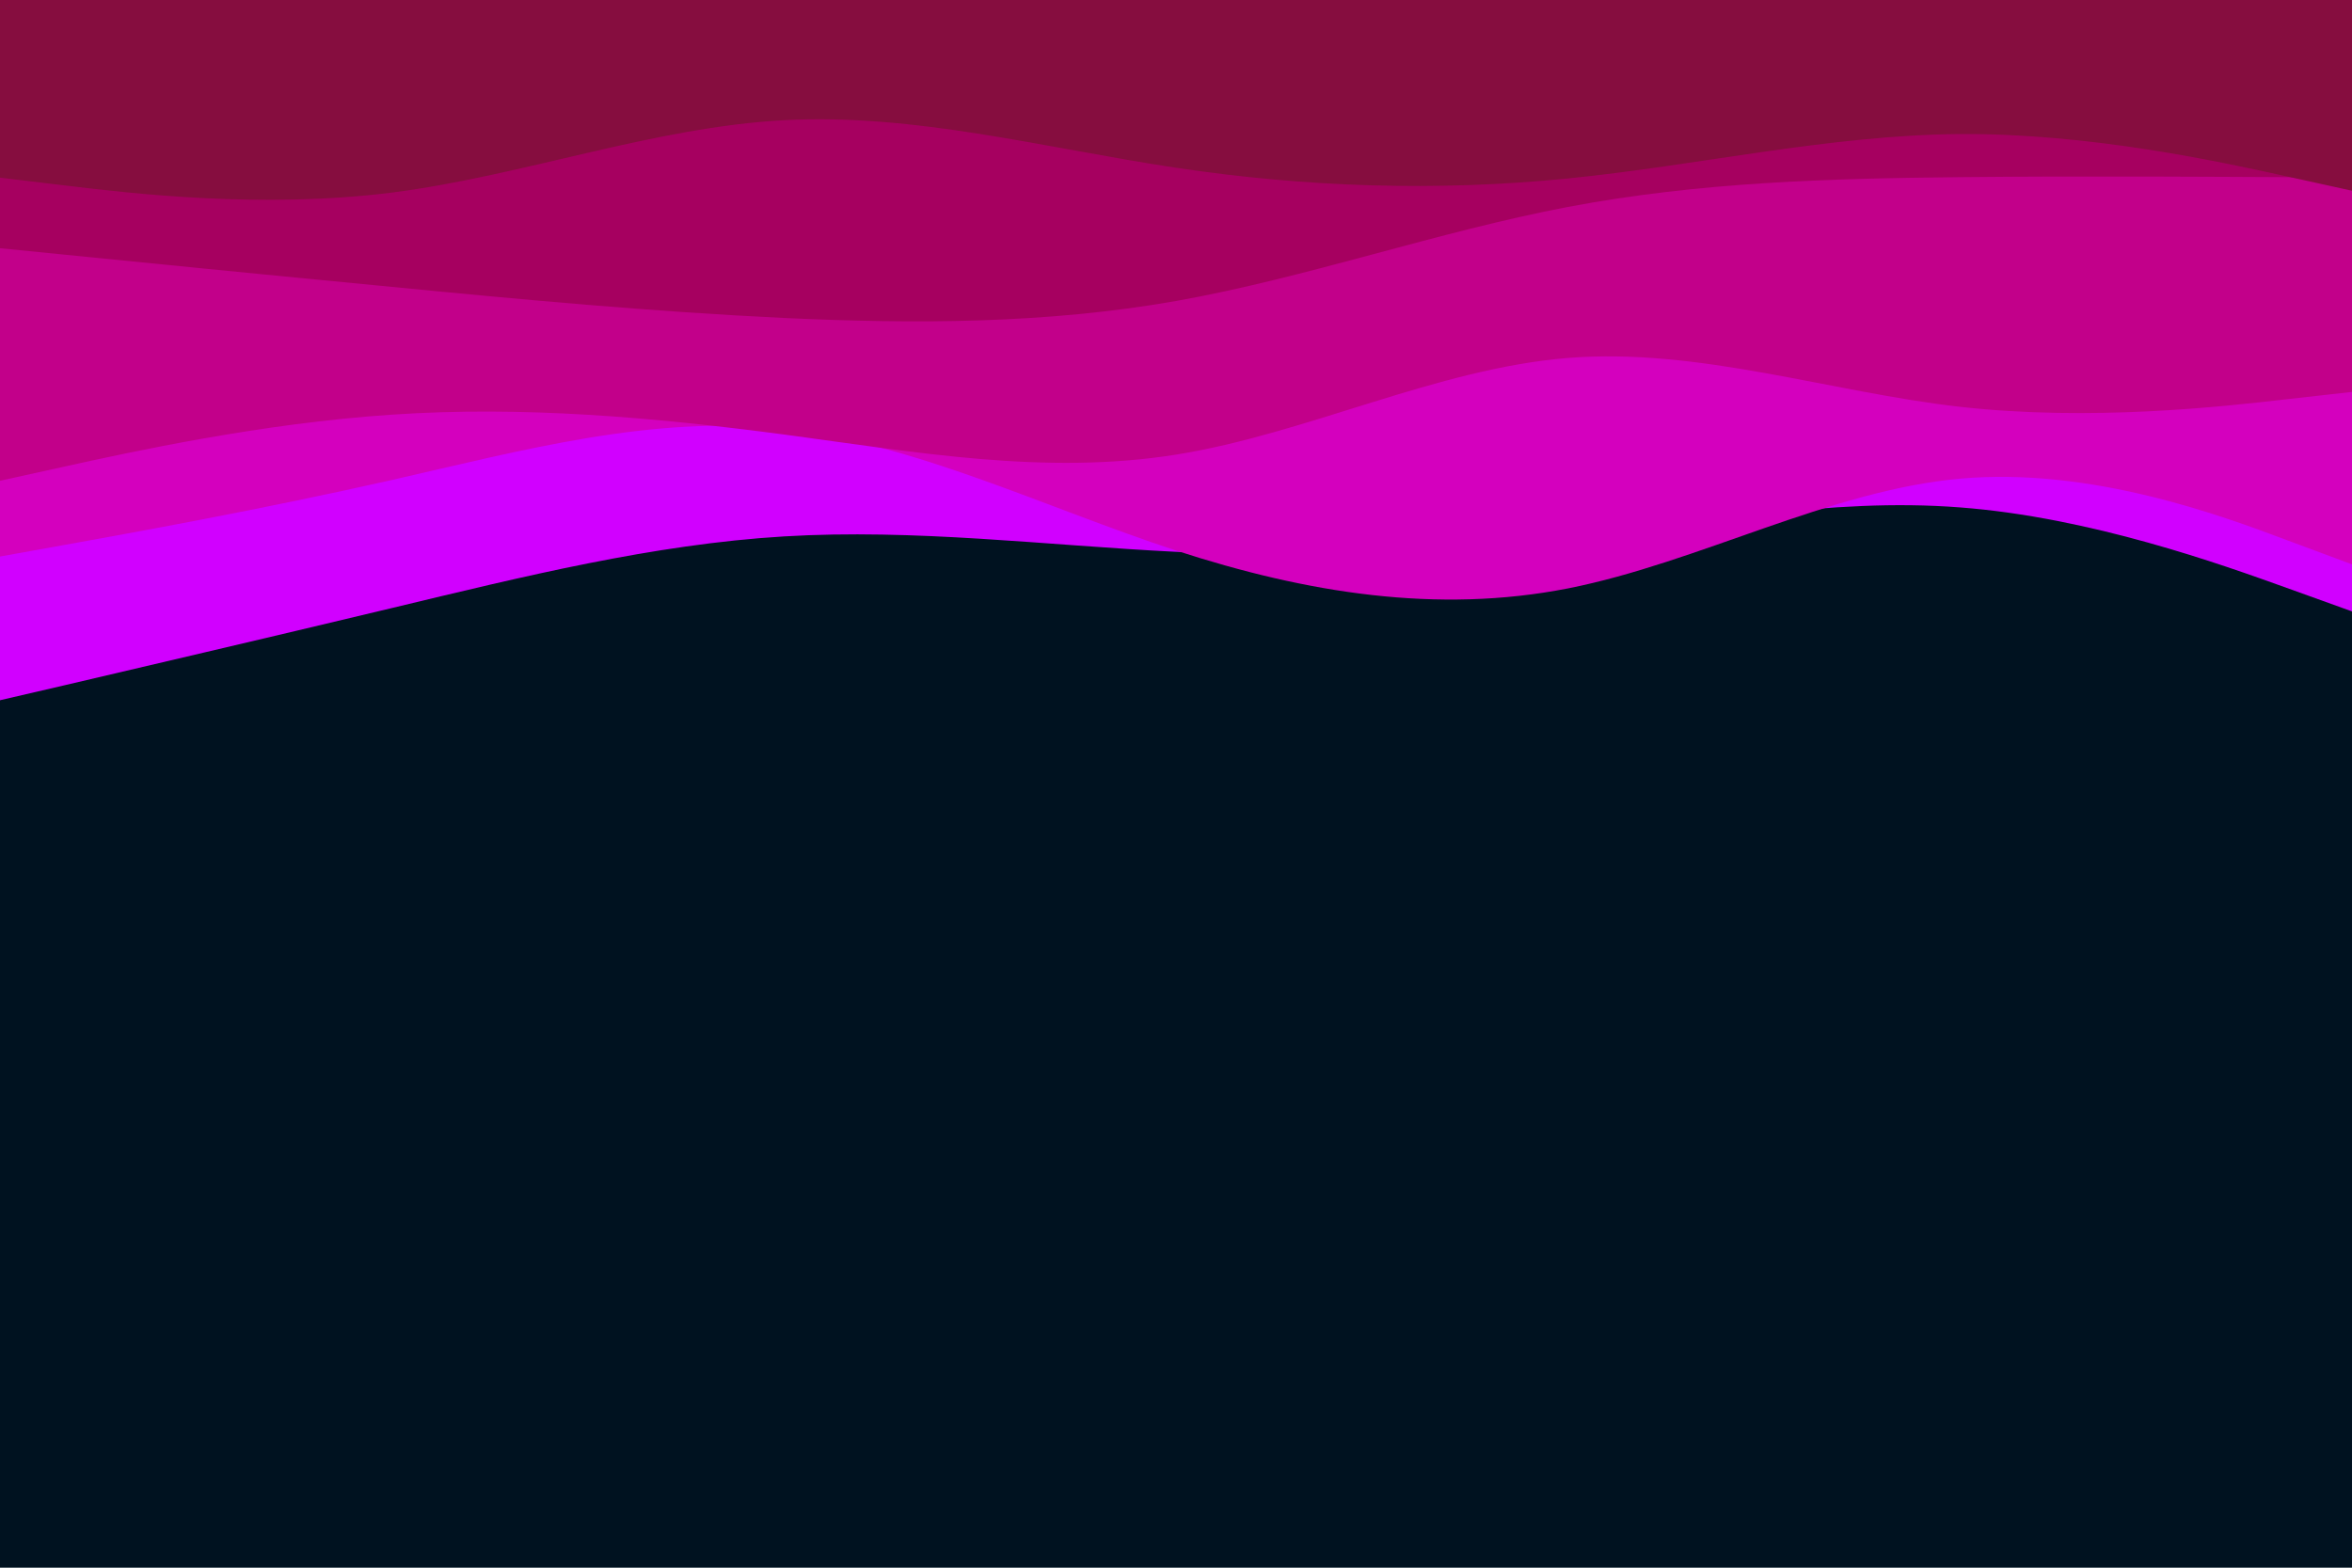 <svg id="visual" viewBox="0 0 900 600" width="900" height="600" xmlns="http://www.w3.org/2000/svg" xmlns:xlink="http://www.w3.org/1999/xlink" version="1.1"><rect x="0" y="0" width="900" height="600" fill="#001220"></rect><path d="M0 268L25 262.2C50 256.3 100 244.7 150 232.7C200 220.7 250 208.3 300 205.3C350 202.3 400 208.7 450 211.2C500 213.7 550 212.3 600 206.5C650 200.7 700 190.3 750 194.2C800 198 850 216 875 225L900 234L900 0L875 0C850 0 800 0 750 0C700 0 650 0 600 0C550 0 500 0 450 0C400 0 350 0 300 0C250 0 200 0 150 0C100 0 50 0 25 0L0 0Z" fill="#d100ff"></path><path d="M0 213L25 208.5C50 204 100 195 150 183.7C200 172.3 250 158.7 300 164.2C350 169.7 400 194.3 450 210.7C500 227 550 235 600 225.2C650 215.3 700 187.7 750 183.2C800 178.7 850 197.3 875 206.7L900 216L900 0L875 0C850 0 800 0 750 0C700 0 650 0 600 0C550 0 500 0 450 0C400 0 350 0 300 0C250 0 200 0 150 0C100 0 50 0 25 0L0 0Z" fill="#d400be"></path><path d="M0 184L25 178.5C50 173 100 162 150 158.7C200 155.3 250 159.7 300 166.3C350 173 400 182 450 174C500 166 550 141 600 137C650 133 700 150 750 155.7C800 161.3 850 155.7 875 152.8L900 150L900 0L875 0C850 0 800 0 750 0C700 0 650 0 600 0C550 0 500 0 450 0C400 0 350 0 300 0C250 0 200 0 150 0C100 0 50 0 25 0L0 0Z" fill="#c2008a"></path><path d="M0 95L25 97.5C50 100 100 105 150 109.8C200 114.7 250 119.3 300 121.7C350 124 400 124 450 115.2C500 106.3 550 88.7 600 79.2C650 69.7 700 68.3 750 67.8C800 67.3 850 67.7 875 67.8L900 68L900 0L875 0C850 0 800 0 750 0C700 0 650 0 600 0C550 0 500 0 450 0C400 0 350 0 300 0C250 0 200 0 150 0C100 0 50 0 25 0L0 0Z" fill="#a60060"></path><path d="M0 68L25 71C50 74 100 80 150 73.7C200 67.3 250 48.7 300 46C350 43.3 400 56.7 450 64.2C500 71.7 550 73.3 600 68.3C650 63.3 700 51.7 750 51.3C800 51 850 62 875 67.5L900 73L900 0L875 0C850 0 800 0 750 0C700 0 650 0 600 0C550 0 500 0 450 0C400 0 350 0 300 0C250 0 200 0 150 0C100 0 50 0 25 0L0 0Z" fill="#860d3f"></path></svg>